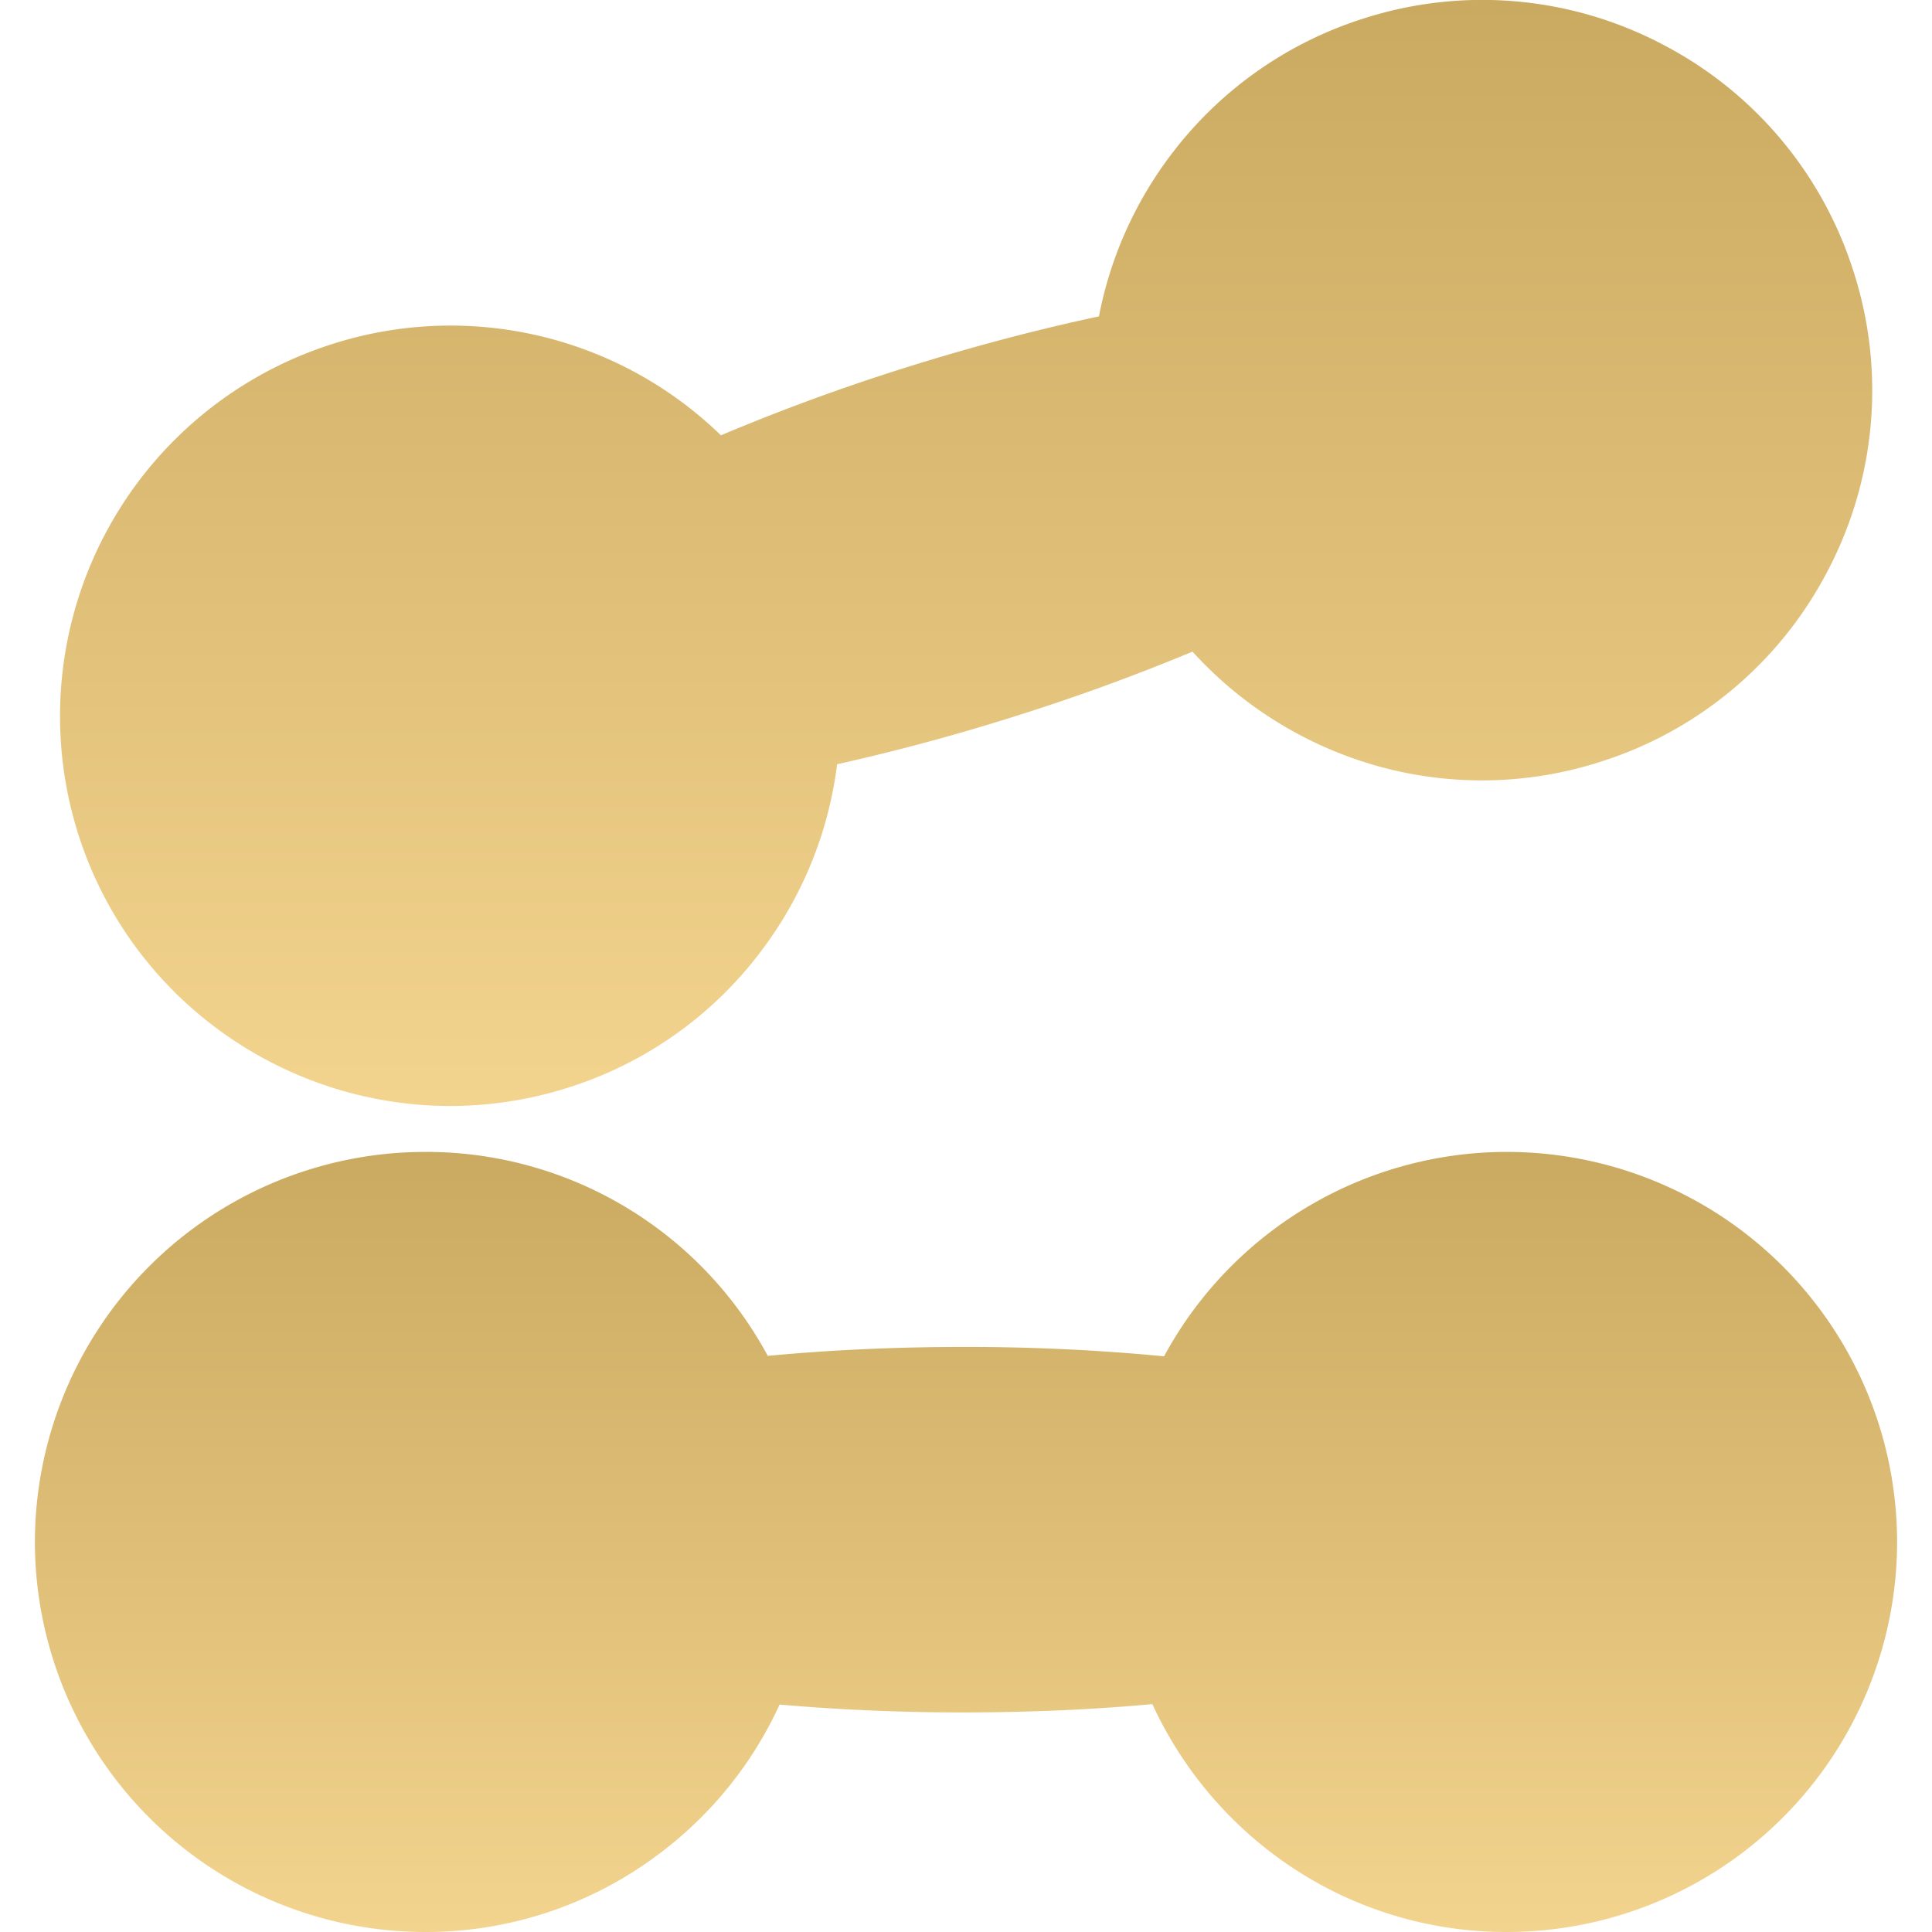 <svg width="35" height="35" fill="none" xmlns="http://www.w3.org/2000/svg"><g clip-path="url(#clip0)"><path d="M27.303 20.868a7.066 7.066 0 00-6.215 3.703 37.444 37.444 0 00-3.63-.17c-1.231 0-2.421.055-3.549.162a7.028 7.028 0 00-6.211-3.695 7.074 7.074 0 00-7.066 7.066A7.074 7.074 0 007.698 35a7.008 7.008 0 004.221-1.4 7.033 7.033 0 002.204-2.72 38.02 38.02 0 003.335.142c1.183 0 2.329-.05 3.418-.15a7.142 7.142 0 002.2 2.725A7.008 7.008 0 0027.302 35a7.074 7.074 0 007.066-7.066 7.074 7.074 0 00-7.065-7.066z" fill="url(#paint0_linear)"/><path d="M33.586 4.943A7.02 7.02 0 0030.11.8a7.02 7.02 0 00-5.39-.47 7.022 7.022 0 00-3.45 2.4 7.064 7.064 0 00-1.362 3.002c-1.13.24-2.309.552-3.513.931a37.6 37.6 0 00-3.335 1.223 7.028 7.028 0 00-7.035-1.655 7.074 7.074 0 00-4.612 8.865c.95 3.01 3.74 4.94 6.743 4.94a7.06 7.06 0 002.122-.328 7.008 7.008 0 003.604-2.605 7.036 7.036 0 001.283-3.258 38.014 38.014 0 003.223-.869 37.773 37.773 0 003.215-1.171 7.144 7.144 0 002.919 1.936 7.008 7.008 0 004.451.066 7.02 7.02 0 004.143-3.477 7.02 7.02 0 00.47-5.388z" fill="url(#paint1_linear)"/></g><defs><linearGradient id="paint0_linear" x1="17.5" y1="20.868" x2="17.5" y2="35" gradientUnits="userSpaceOnUse"><stop stop-color="#CAA960"/><stop offset="1" stop-color="#F3D48E"/></linearGradient><linearGradient id="paint1_linear" x1="17.501" y1="0" x2="17.501" y2="20.037" gradientUnits="userSpaceOnUse"><stop stop-color="#CAA960"/><stop offset="1" stop-color="#F3D48E"/></linearGradient><clipPath id="clip0"><path fill="#fff" d="M0 0h35v35H0z"/></clipPath></defs></svg>